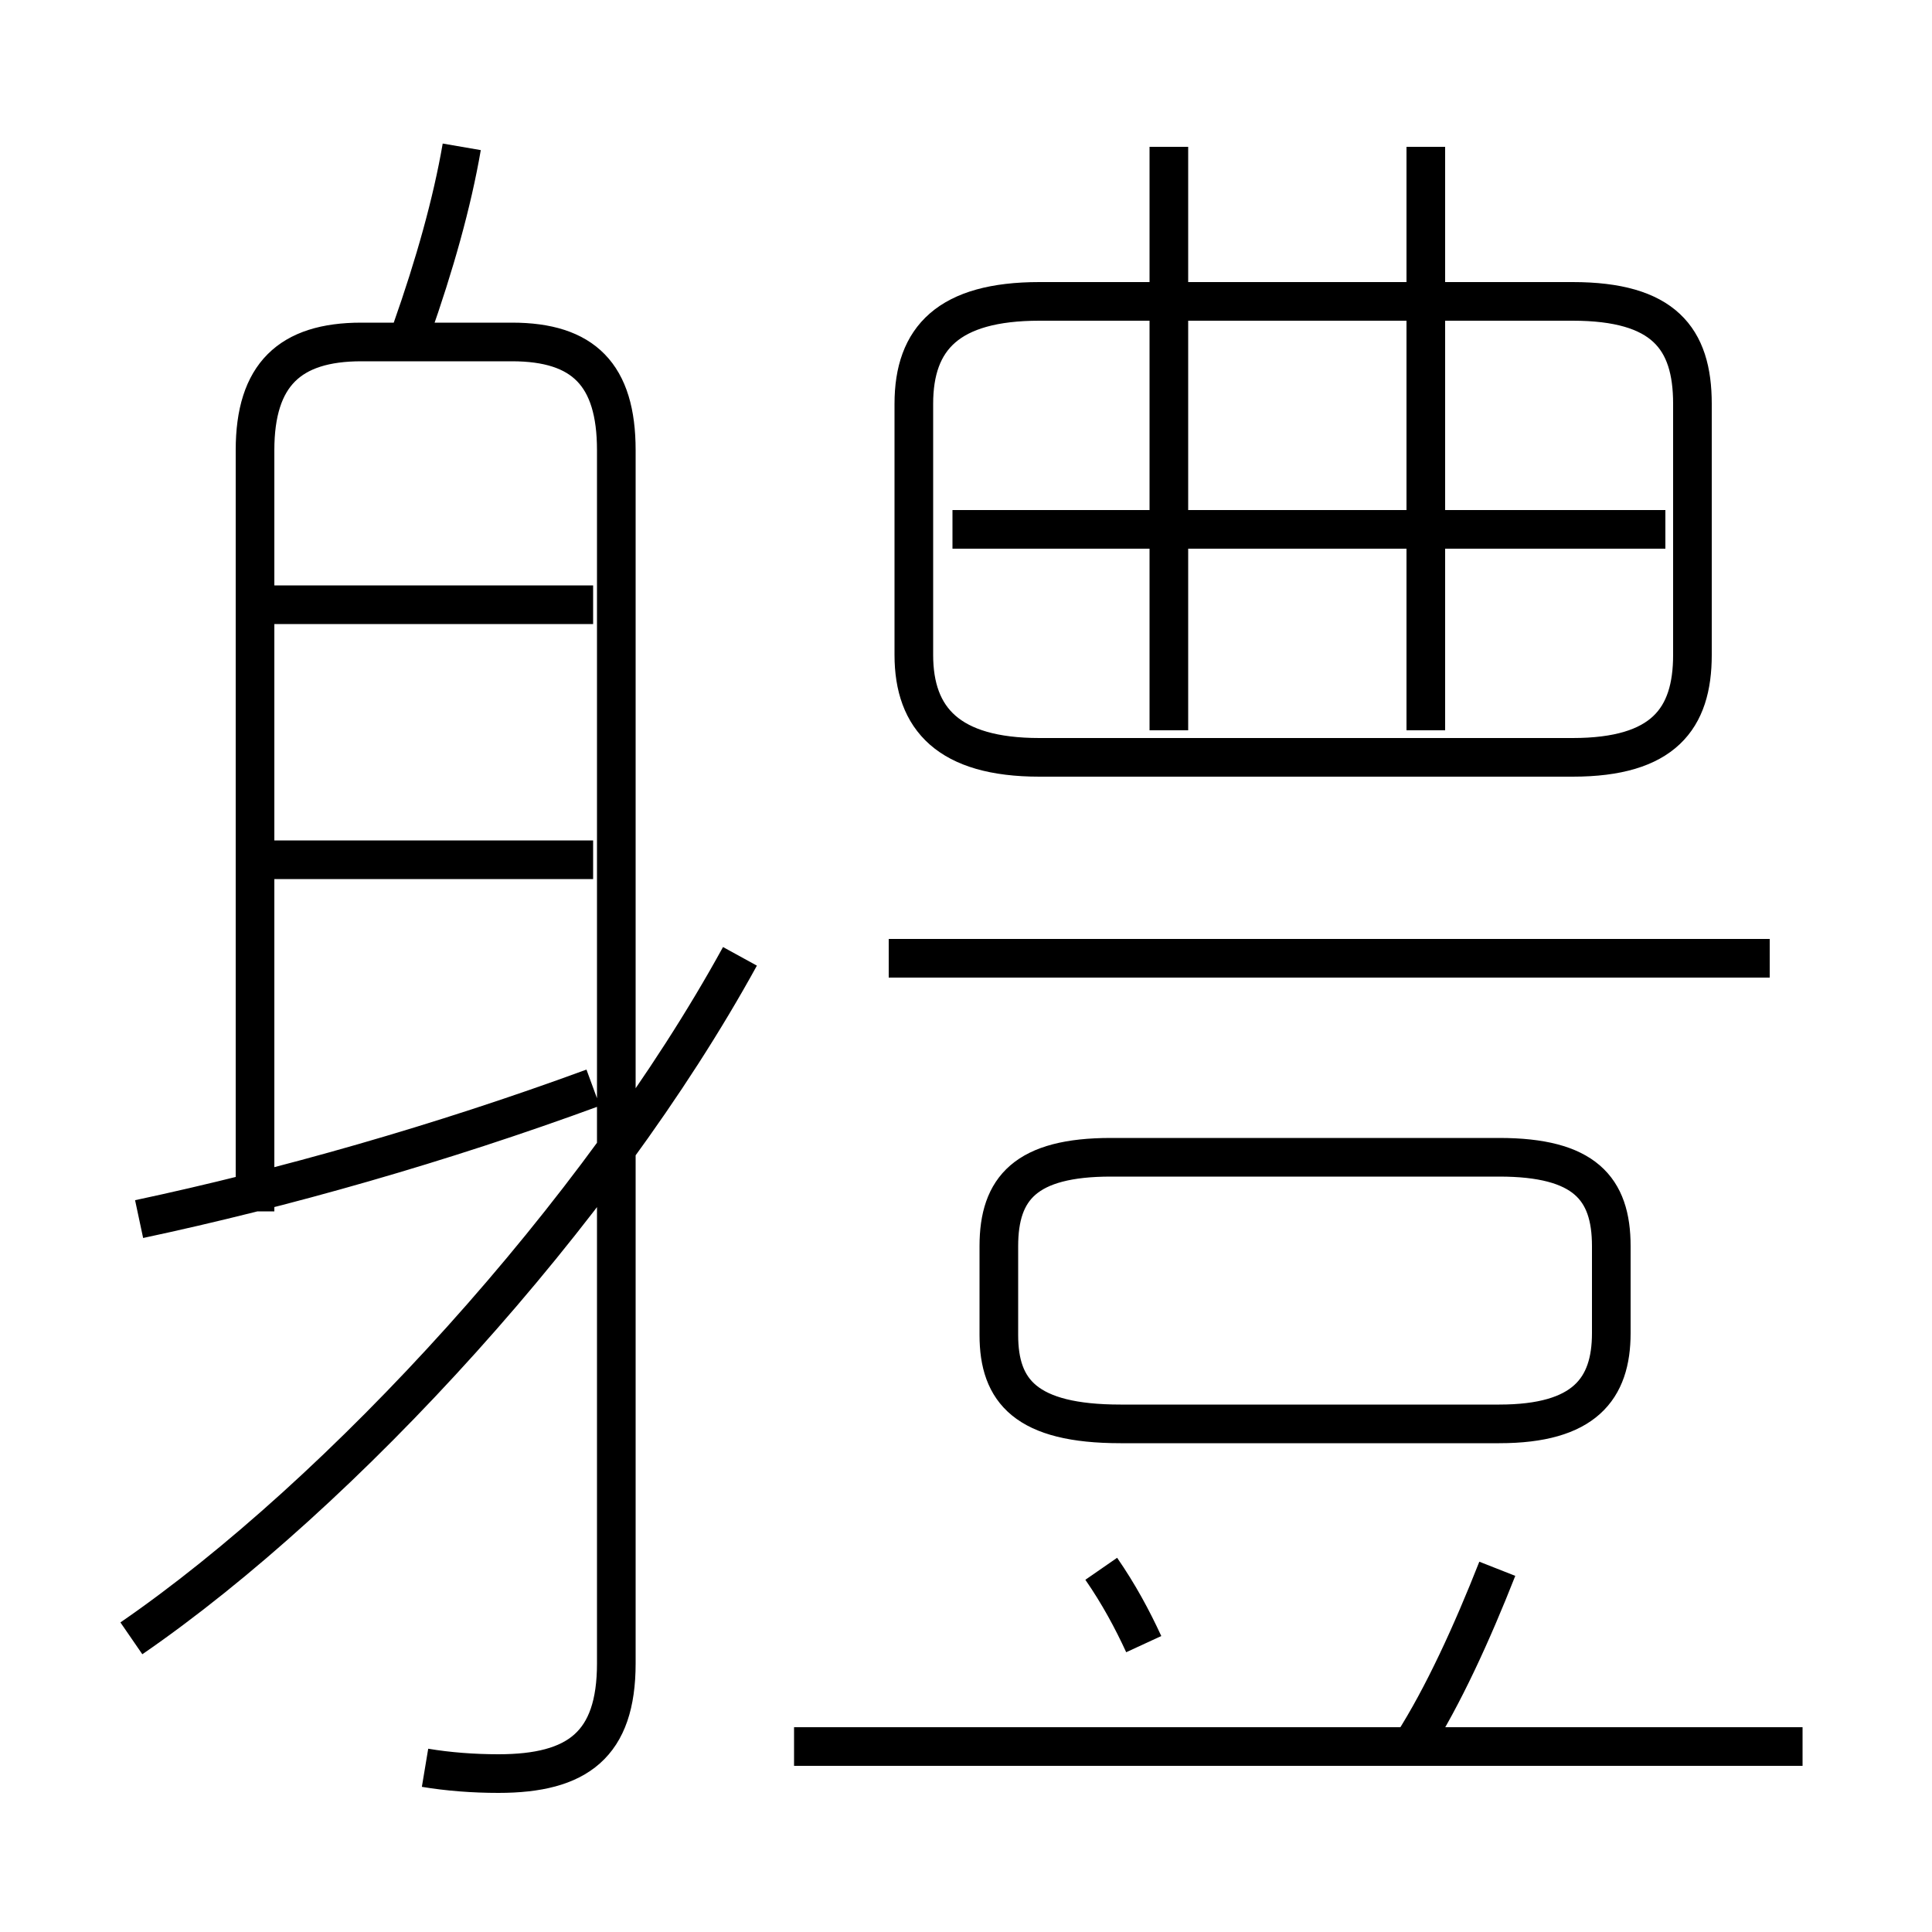 <?xml version='1.0' encoding='utf8'?>
<svg viewBox="0.0 -6.0 50.0 50.0" version="1.1" xmlns="http://www.w3.org/2000/svg">
<rect x="0.0" y="-6.0" width="50.0" height="50.0" fill="#808080" stroke="none"/>
<rect x="-1000" y="-1000" width="2000" height="2000" stroke="white" fill="white"/>
<g style="fill:white;stroke:#000000;  stroke-width:1">
<path d="M 11.0 1.75 C 11.6 1.85 12.25 1.9 12.9 1.9 C 14.95 1.9 15.95 1.15 15.95 -0.95 L 15.95 -32.35 C 15.95 -34.3 15.1 -35.15 13.25 -35.15 L 9.35 -35.15 C 7.5 -35.15 6.6 -34.3 6.6 -32.35 L 6.6 -12.65 M 3.4 -1.6 C 8.85 -5.35 15.5 -12.6 19.15 -19.25 M 3.6 -12.45 C 7.35 -13.25 11.4 -14.4 15.35 -15.85 M 29.6 -1.45 C 29.3 -2.1 28.95 -2.75 28.5 -3.4 M 46.65 1.2 L 20.55 1.2 M 15.35 -21.75 L 6.65 -21.75 M 15.35 -28.35 L 6.65 -28.35 M 36.55 1.15 C 37.35 -0.1 38.1 -1.75 38.75 -3.4 M 38.8 -14.05 L 28.75 -14.05 C 26.55 -14.05 25.85 -13.25 25.85 -11.75 L 25.85 -9.45 C 25.85 -8.0 26.55 -7.15 29.0 -7.15 L 38.8 -7.15 C 41.0 -7.15 41.7 -8.05 41.7 -9.5 L 41.7 -11.75 C 41.7 -13.25 41.0 -14.05 38.8 -14.05 Z M 10.65 -35.45 C 11.25 -37.15 11.7 -38.75 11.95 -40.2 M 45.8 -19.2 L 23.0 -19.2 M 30.25 -25.1 L 30.25 -40.2 M 26.9 -24.4 L 40.7 -24.4 C 43.05 -24.4 43.8 -25.4 43.8 -27.05 L 43.8 -33.55 C 43.8 -35.25 43.05 -36.2 40.7 -36.2 L 26.9 -36.2 C 24.55 -36.2 23.65 -35.25 23.65 -33.55 L 23.65 -27.05 C 23.65 -25.4 24.55 -24.4 26.9 -24.4 Z M 43.1 -30.3 L 24.65 -30.3 M 36.9 -25.1 L 36.9 -40.2" transform="translate(0.0 38.0)" />
</g>
</svg>